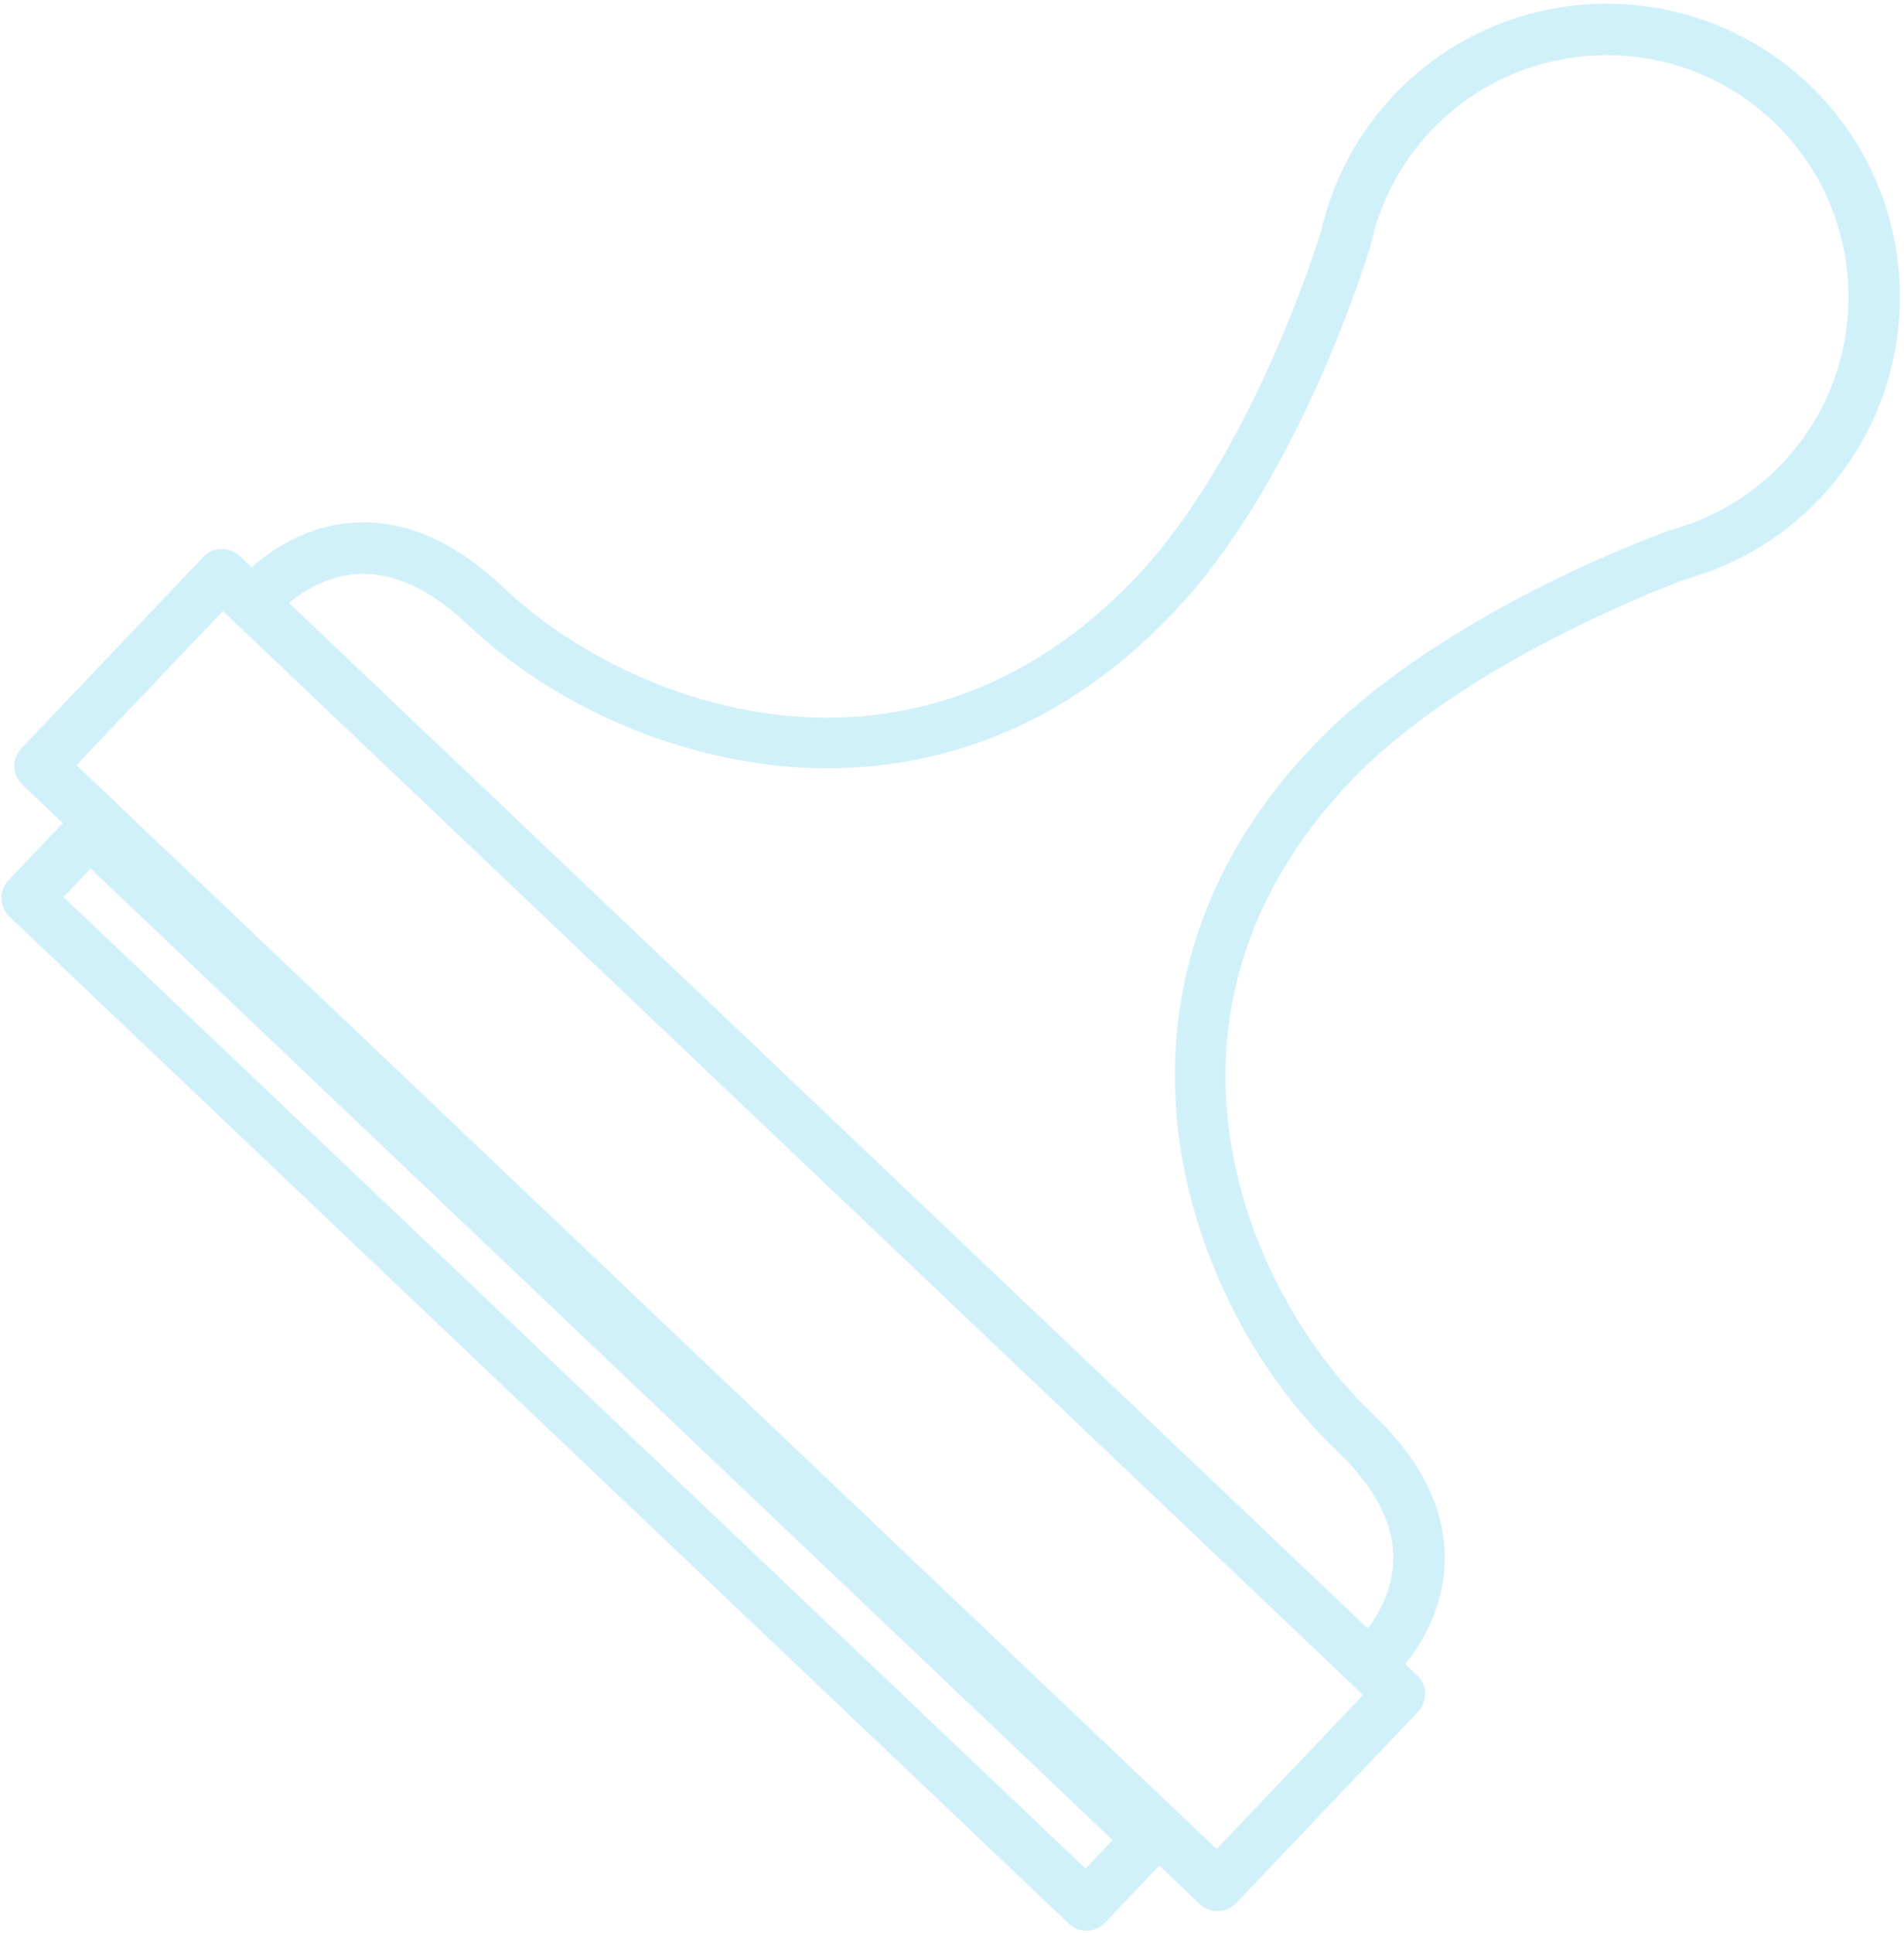 <svg width="390" height="396" viewBox="0 0 390 396" fill="none" xmlns="http://www.w3.org/2000/svg">
<path opacity="0.18" d="M218.905 394.009L1.93 187.753C-0.182 185.745 -0.267 182.407 1.741 180.295L12.855 168.603L4.572 160.729C2.46 158.721 2.376 155.383 4.384 153.271L41.642 114.077C43.649 111.965 46.988 111.88 49.1 113.888L51.534 116.202C55.629 112.572 62.675 107.799 71.985 107.074C82.529 106.252 93.026 110.734 103.188 120.394C129.073 145 187.095 166.198 232.599 118.329C256.824 92.845 270.338 48.158 270.472 47.708C270.515 47.568 270.559 47.433 270.614 47.299C273.03 36.797 278.185 27.173 285.554 19.42C308.383 -4.595 346.495 -5.559 370.51 17.27C394.527 40.101 395.492 78.211 372.662 102.228C365.288 109.985 355.932 115.622 345.564 118.563C345.435 118.622 345.305 118.673 345.172 118.721C344.731 118.876 300.746 134.676 276.559 160.12C231.055 207.989 255.164 264.865 281.047 289.469C291.209 299.13 296.216 309.388 295.928 319.957C295.676 329.29 291.267 336.569 287.846 340.844L290.283 343.159C292.395 345.167 292.479 348.505 290.472 350.617L253.213 389.812C251.206 391.924 247.868 392.008 245.755 390.001L237.472 382.127L226.358 393.819C224.355 395.932 221.017 396.017 218.905 394.009ZM13.022 183.741L222.35 382.728L227.889 376.901L18.561 177.914L13.022 183.741ZM15.663 156.718L249.204 378.722L279.193 347.175L45.653 125.171L15.663 156.718ZM59.219 123.511L280.164 333.541C282.485 330.457 285.255 325.547 285.387 319.573C285.553 312.152 281.646 304.596 273.781 297.119C257.079 281.242 245.077 257.762 241.675 234.316C238.643 213.415 240.909 182.316 268.915 152.854C293.302 127.2 334.422 111.431 340.856 109.066C341.214 108.871 341.596 108.716 341.996 108.608C350.823 106.238 358.783 101.518 365.015 94.962C383.838 75.161 383.042 43.739 363.241 24.917C343.442 6.096 312.02 6.892 293.199 26.691C286.968 33.246 282.658 41.434 280.736 50.371C280.647 50.789 280.508 51.19 280.323 51.568C278.253 58.223 264.59 99.989 240.244 125.599C212.238 155.061 181.294 158.898 160.266 156.928C136.677 154.718 112.62 143.92 95.918 128.043C88.051 120.564 80.308 117.047 72.904 117.587C66.946 118.023 62.184 121.036 59.219 123.511Z" fill="#00B2E8"/>
</svg>
